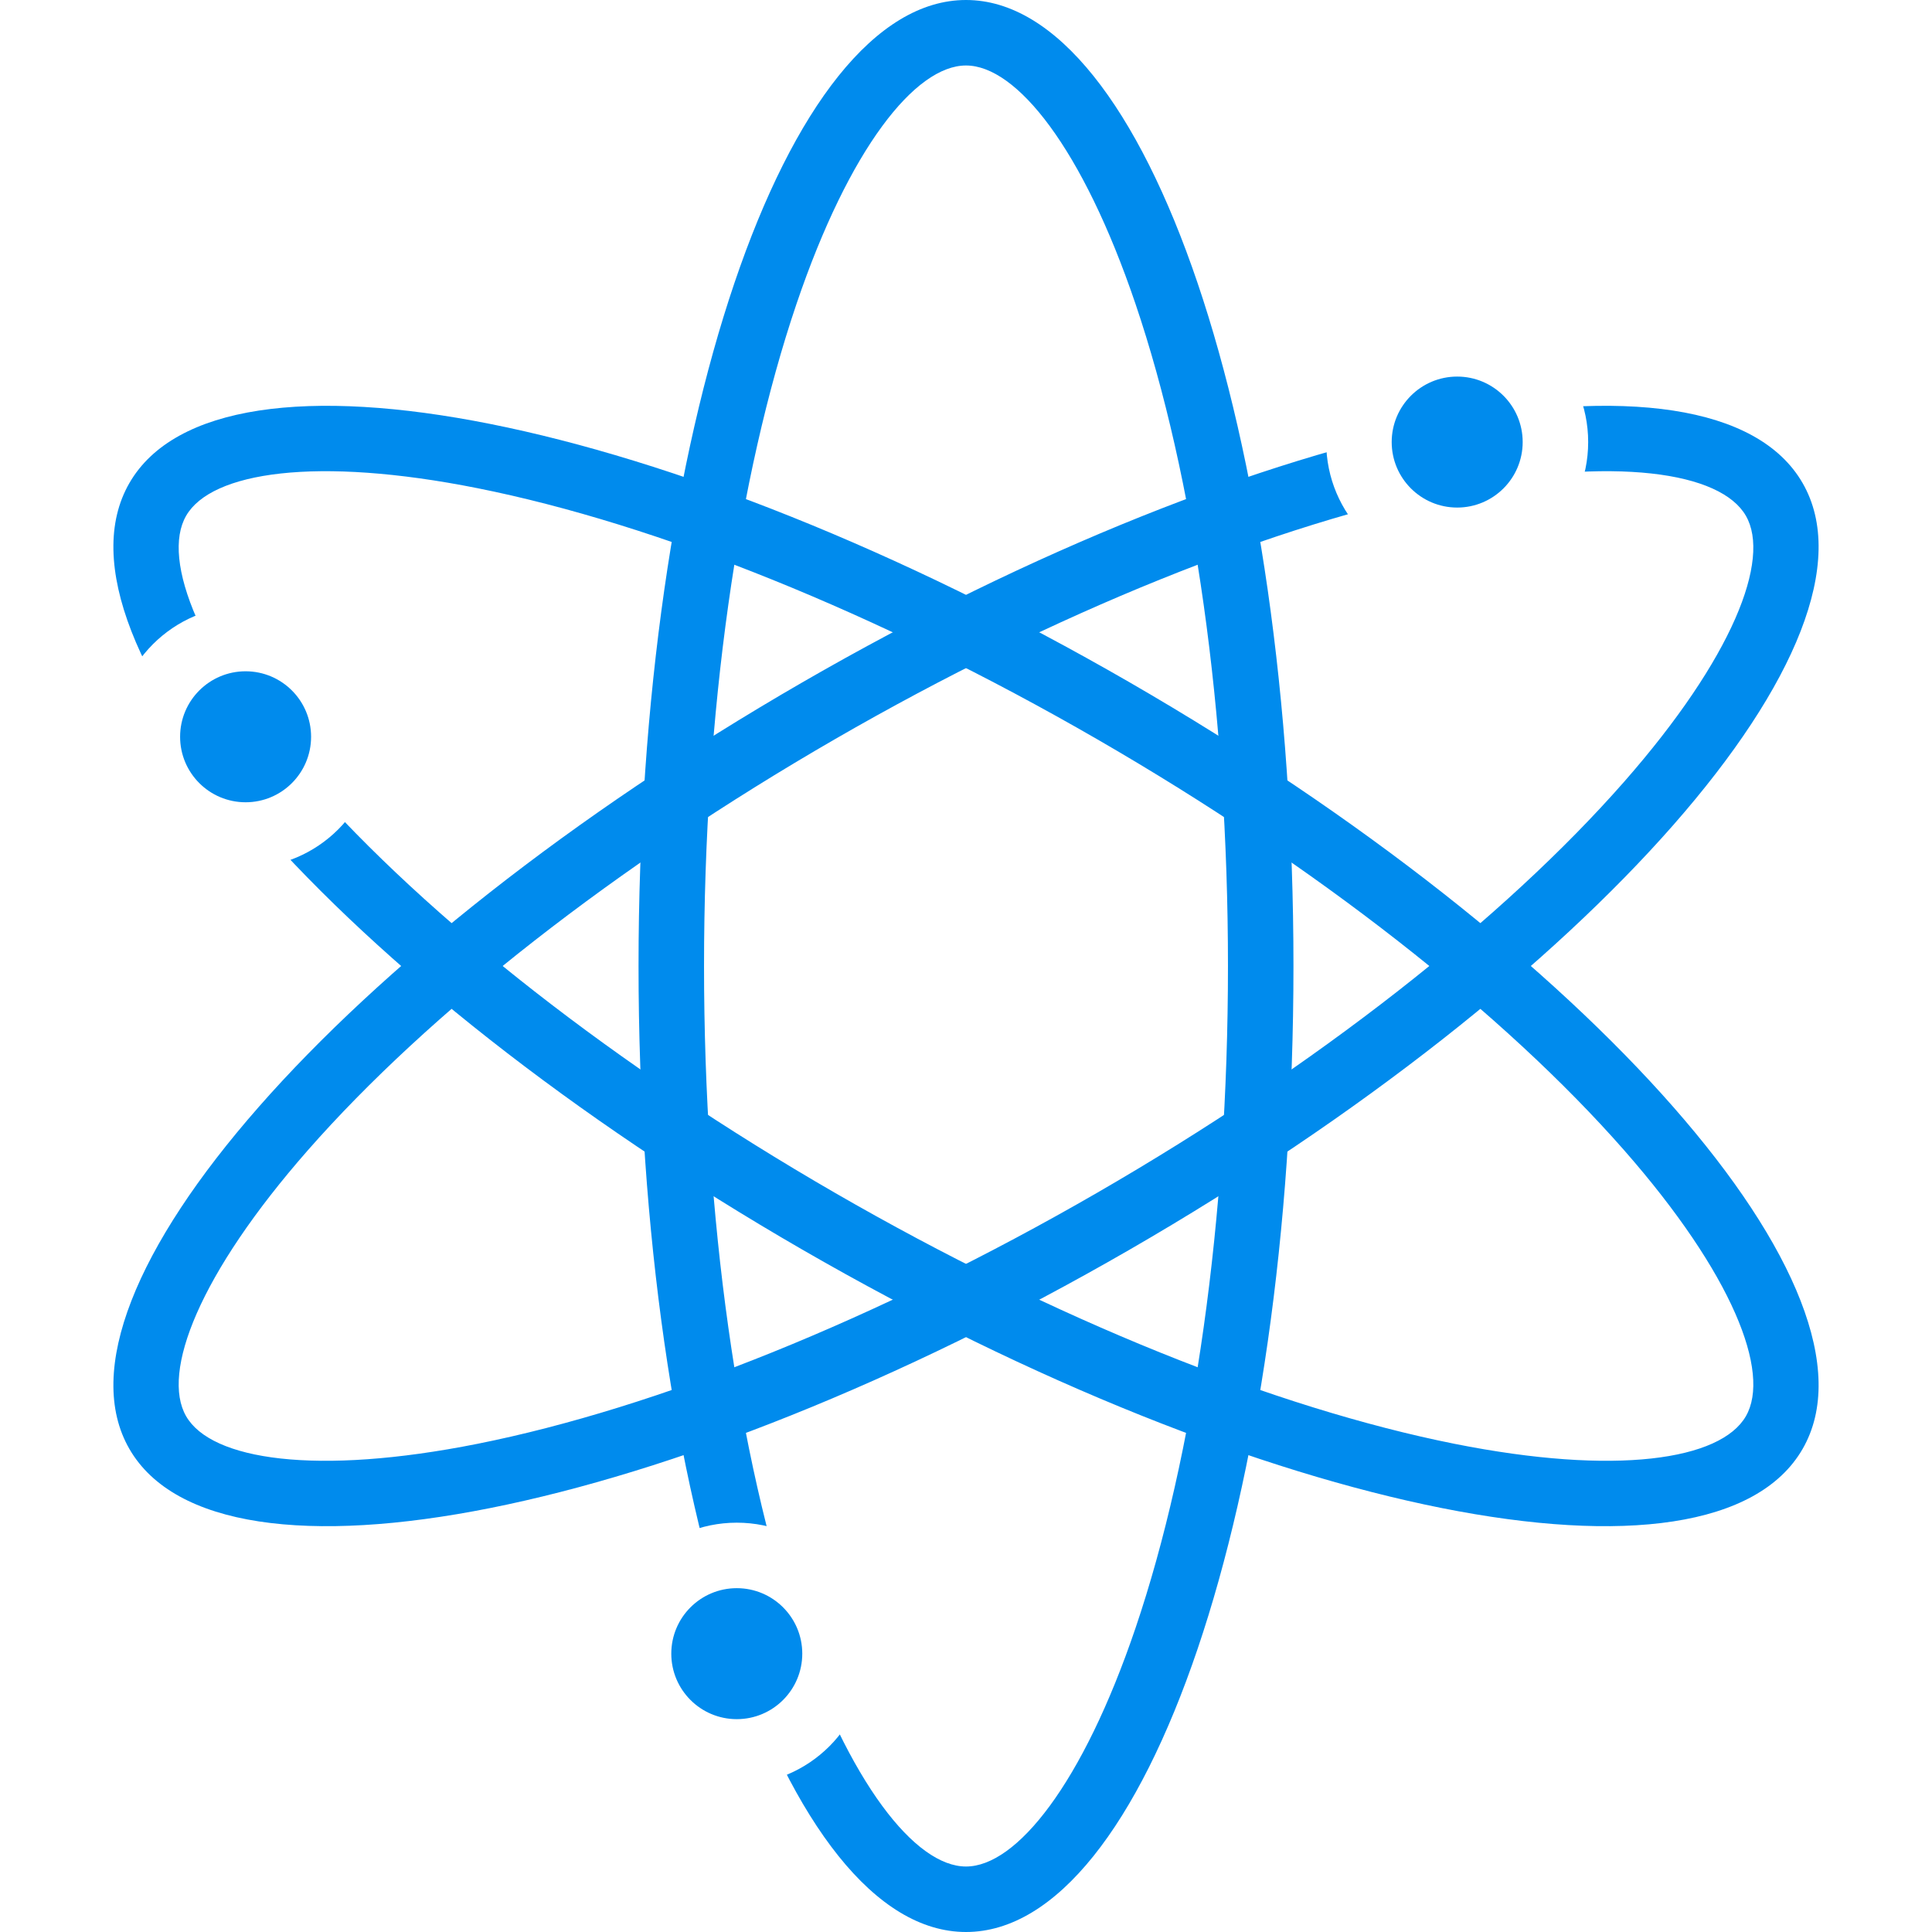 <?xml version="1.0" encoding="UTF-8" standalone="no"?>
<svg width="118px" height="118px" viewBox="0 0 118 118" version="1.1" xmlns="http://www.w3.org/2000/svg" xmlns:xlink="http://www.w3.org/1999/xlink" xmlns:sketch="http://www.bohemiancoding.com/sketch/ns">
    <!-- Generator: Sketch 3.5.1 (25234) - http://www.bohemiancoding.com/sketch -->
    <title>OMS-s</title>
    <desc>Created with Sketch.</desc>
    <defs></defs>
    <g id="首页" stroke="none" stroke-width="1" fill="none" fill-rule="evenodd" sketch:type="MSPage">
        <g id="OMS-s" sketch:type="MSLayerGroup">
            <rect id="area" fill="#FFFFFF" sketch:type="MSShapeGroup" x="0" y="0" width="118" height="118"></rect>
            <path d="M59,114 L59,114 C62.085,114 66.126,108.958 69.354,99.435 C72.93,88.885 75,74.448 75,59 C75,43.552 72.93,29.115 69.354,18.565 C66.126,9.042 62.085,4 59,4 C55.915,4 51.874,9.042 48.646,18.565 C45.07,29.115 43,43.552 43,59 C43,74.448 45.07,88.885 48.646,99.435 C51.874,108.958 55.915,114 59,114 L59,114 Z M59,118 L59,118 C47.954,118 39,91.585 39,59 C39,26.415 47.954,0 59,0 C70.046,0 79,26.415 79,59 C79,91.585 70.046,118 59,118 L59,118 Z" id="Shape" fill="#008BED" sketch:type="MSShapeGroup"></path>
            <path d="M106.631,86.5 L106.631,86.5 C108.174,83.829 105.828,77.808 99.195,70.251 C91.847,61.879 80.379,52.868 67,45.144 C53.621,37.419 40.083,31.994 29.159,29.816 C19.298,27.85 12.911,28.829 11.369,31.5 C9.826,34.171 12.172,40.192 18.805,47.749 C26.153,56.121 37.621,65.132 51,72.856 C64.379,80.581 77.917,86.006 88.841,88.184 C98.702,90.15 105.089,89.171 106.631,86.5 L106.631,86.5 Z M110.095,88.5 L110.095,88.5 C104.573,98.066 77.219,92.613 49,76.321 C20.781,60.028 2.382,39.066 7.905,29.5 C13.427,19.934 40.781,25.387 69,41.679 C97.219,57.972 115.618,78.934 110.095,88.5 L110.095,88.5 Z" id="Shape" fill="#008BED" sketch:type="MSShapeGroup"></path>
            <path d="M106.631,31.5 L106.631,31.5 C105.089,28.829 98.702,27.85 88.841,29.816 C77.917,31.994 64.379,37.419 51,45.144 C37.621,52.868 26.153,61.879 18.805,70.251 C12.172,77.808 9.826,83.829 11.369,86.5 C12.911,89.171 19.298,90.15 29.159,88.184 C40.083,86.006 53.621,80.581 67,72.856 C80.379,65.132 91.847,56.121 99.195,47.749 C105.828,40.192 108.174,34.171 106.631,31.5 L106.631,31.5 Z M110.095,29.5 L110.095,29.5 C115.618,39.066 97.219,60.028 69,76.321 C40.781,92.613 13.427,98.066 7.905,88.5 C2.382,78.934 20.781,57.972 49,41.679 C77.219,25.387 104.573,19.934 110.095,29.5 L110.095,29.5 Z" id="Shape" fill="#008BED" sketch:type="MSShapeGroup"></path>
            <circle id="Oval-39" fill="#FFFFFF" sketch:type="MSShapeGroup" cx="89" cy="27" r="8"></circle>
            <circle id="Oval-39" fill="#FFFFFF" sketch:type="MSShapeGroup" cx="45" cy="101" r="8"></circle>
            <circle id="Oval-39" fill="#FFFFFF" sketch:type="MSShapeGroup" cx="15" cy="45" r="8"></circle>
            <circle id="Oval-39" fill="#008BED" sketch:type="MSShapeGroup" cx="89" cy="27" r="4"></circle>
            <circle id="Oval-39" fill="#008BED" sketch:type="MSShapeGroup" cx="45" cy="101" r="4"></circle>
            <circle id="Oval-39" fill="#008BED" sketch:type="MSShapeGroup" cx="15" cy="45" r="4"></circle>
        </g>
    </g>
</svg>